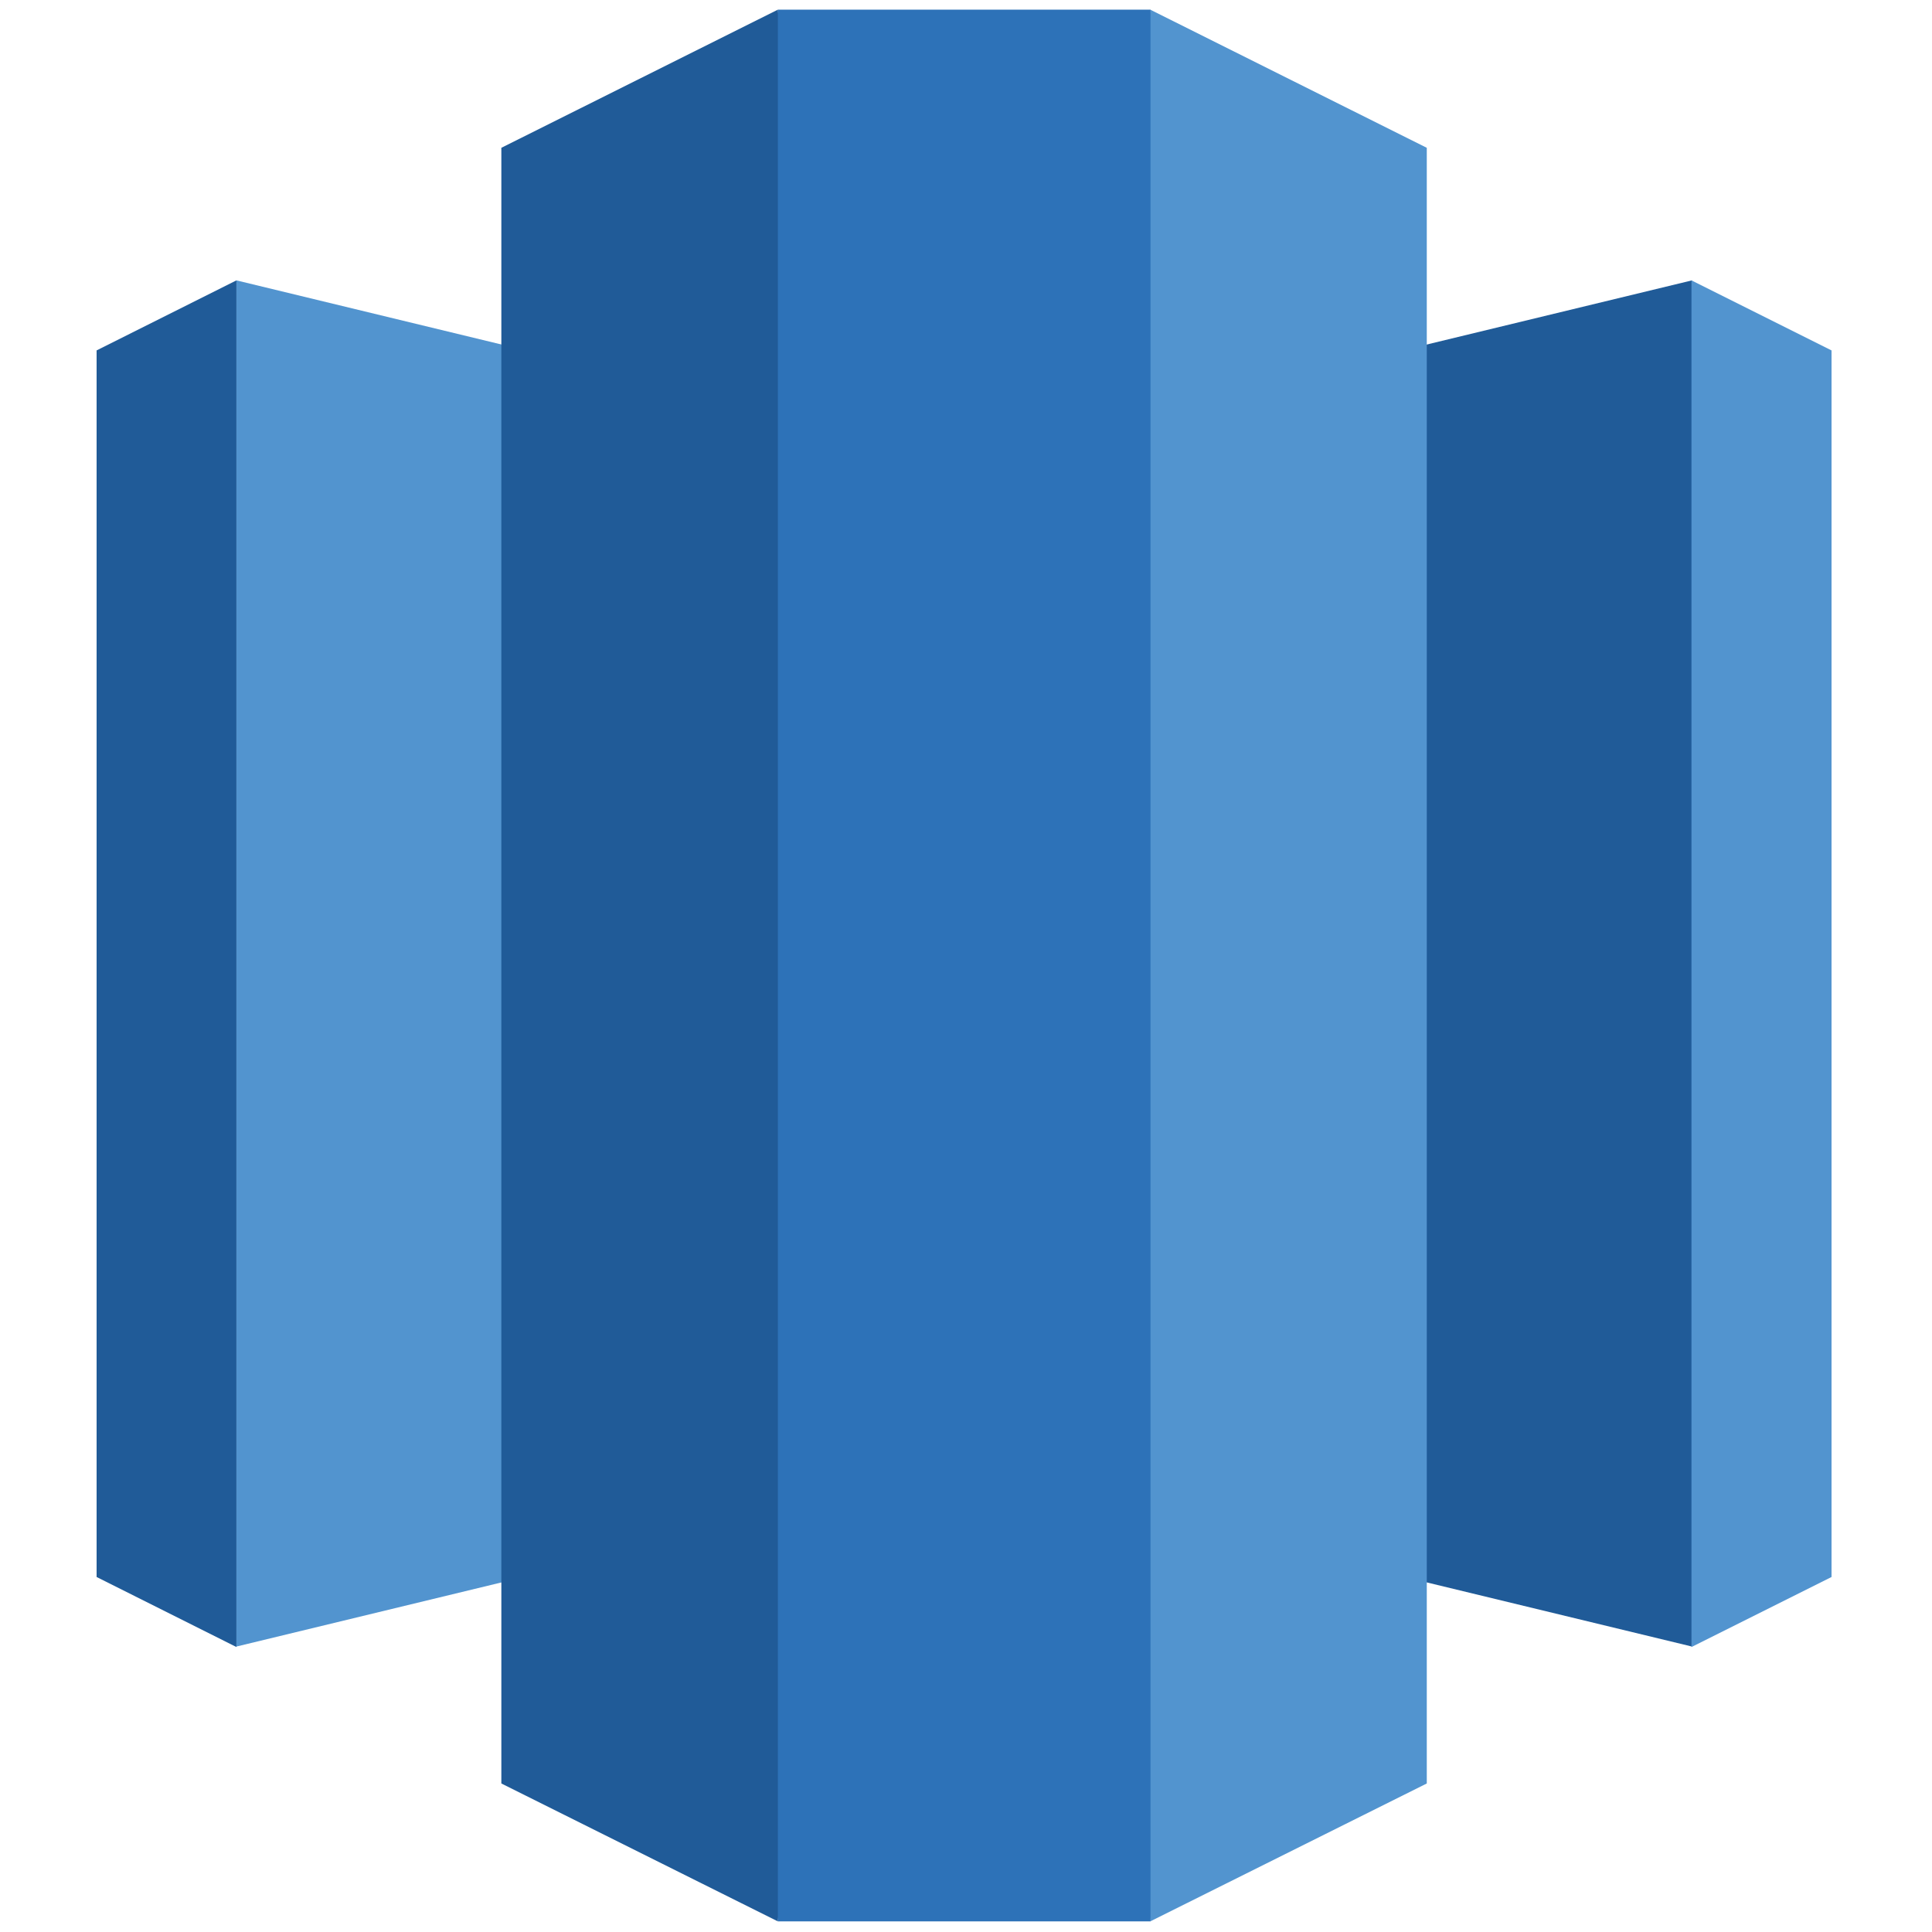 <?xml version="1.0" encoding="UTF-8"?>
<!-- Generated by Pixelmator Pro 3.5.6 -->
<svg width="400" height="400" viewBox="0 0 400 400" xmlns="http://www.w3.org/2000/svg">
    <path id="Path" fill="#205b98" stroke="none" d="M 199.6 304.45 L 350.3 340.9 L 350.3 58.05 L 199.6 94.5 L 199.6 304.45 Z"/>
    <path id="path1" fill="#5294cf" stroke="none" d="M 350.2 58.05 L 379.2 72.55 L 379.2 326.5 L 350.2 341 L 350.2 58.05 Z"/>
    <path id="path2" fill="#5294cf" stroke="none" d="M 199.6 304.45 L 48.95 340.9 L 48.95 58.05 L 199.6 94.5 L 199.6 304.45 Z"/>
    <path id="path3" fill="#205b98" stroke="none" d="M 48.95 58.05 L 20 72.55 L 20 326.5 L 48.95 341 L 48.95 58.05 Z"/>
    <path id="path4" fill="#5294cf" stroke="none" d="M 238.15 397.8 L 295.4 369.25 L 295.4 30.6 L 238.15 2 L 220.2 190.25 L 238.15 397.8 Z"/>
    <path id="path5" fill="#205b98" stroke="none" d="M 161.049 397.8 L 103.799 369.25 L 103.799 30.6 L 161.049 2 L 178.999 189.6 L 161.049 397.8 Z"/>
    <path id="path6" fill="#2d72b8" stroke="none" d="M 238.2 2 L 161.05 2 L 161.05 397.8 L 238.2 397.8 L 238.2 2 Z"/>
</svg>
